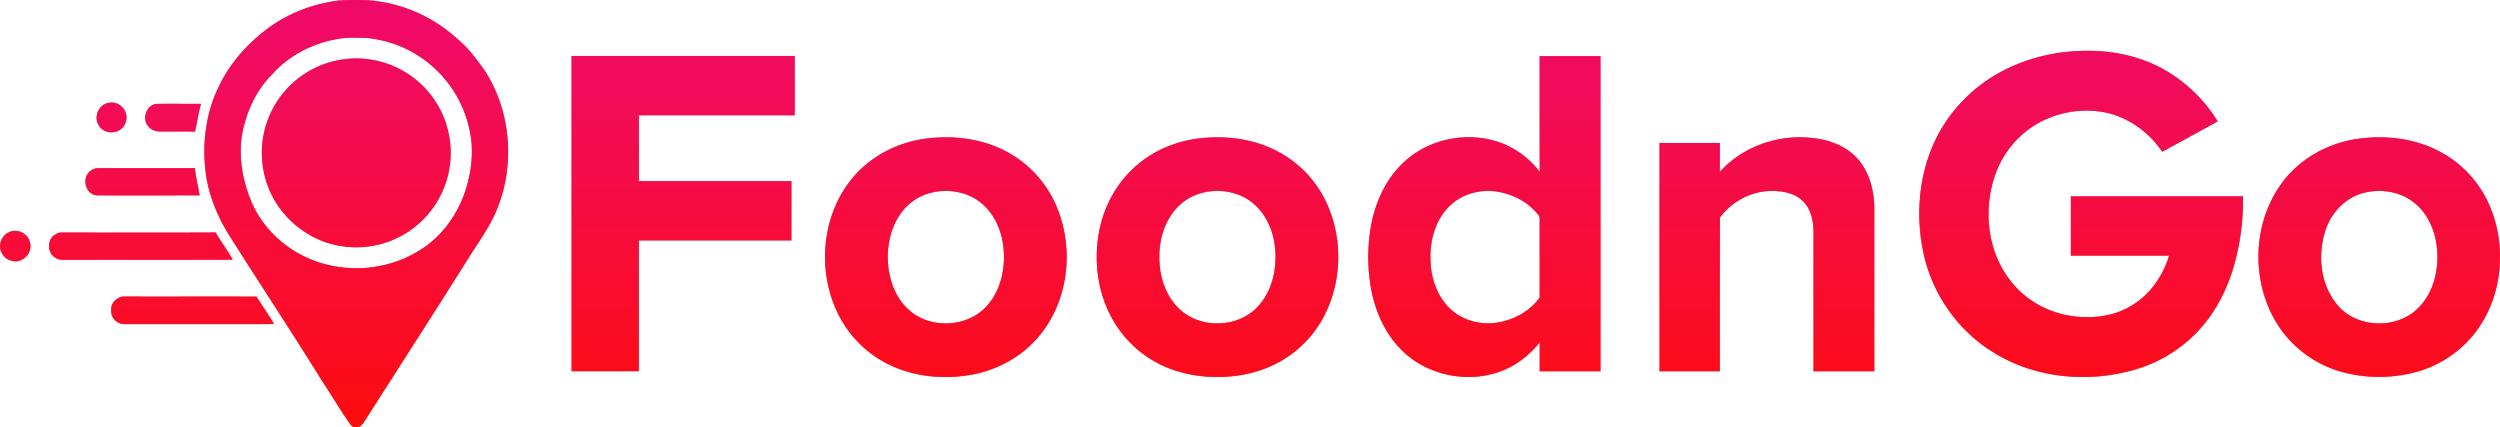 <svg id="Layer_1" data-name="Layer 1" xmlns="http://www.w3.org/2000/svg" xmlns:xlink="http://www.w3.org/1999/xlink" viewBox="0 0 1874.83 320.52"><defs><style>.cls-1{fill:#f73e3a;stroke:#f70c3a;stroke-miterlimit:10.43;stroke-width:0.09px;}.cls-2{fill:url(#linear-gradient);}</style><linearGradient id="linear-gradient" x1="954.22" y1="89.78" x2="954.22" y2="410.2" gradientUnits="userSpaceOnUse"><stop offset="0" stop-color="#ef0a6a"/><stop offset="0.26" stop-color="#f20b56"/><stop offset="0.8" stop-color="#fb0c22"/><stop offset="1" stop-color="#fe0d0d"/></linearGradient></defs><path class="cls-1" d="M267,90.76c8-1.37,16.24-.91,24.37-.88a111.07,111.07,0,0,1,68.27,29c7.94,6.46,14.06,14.79,20.07,23,20.11,30.34,23.56,70.62,9.94,104.25-5.57,14.18-15,26.31-22.87,39.21-24.78,39.44-50.06,78.56-75.09,117.84-1.57,2.29-2.77,5.11-5.35,6.46a5.29,5.29,0,0,1-6.75-1.64c-7.51-10.69-14.14-21.95-21.34-32.84C235,337.6,210.56,300.84,187.06,263.47c-8.06-13.67-14-28.76-16-44.57-2.58-21.54.1-44,9.61-63.67,8.71-18.69,23.1-34.31,39.82-46.17A112.77,112.77,0,0,1,267,90.76Zm4,28c-19.27,3-37.71,12.48-50.63,27.22-12.23,12.39-19.52,29.08-22.32,46.13-2.27,16.08.67,32.62,6.68,47.59,7,17.48,20.66,31.9,37.12,40.8,27,14.55,61.66,13.9,88-2,16.94-9.65,29.26-26.21,35.62-44.46,4.82-14.42,6.84-30,3.9-45a87.44,87.44,0,0,0-31-51.89,86.38,86.38,0,0,0-46.93-19C284.69,118,277.81,117.6,271.07,118.75Z" transform="translate(-16.81 -89.74)"/><path class="cls-1" d="M1522.48,141.08c20.76-10,44.13-14.16,67.09-13,17.65.85,35.25,5.41,50.65,14.19a112.63,112.63,0,0,1,39.65,38.5c-13.86,7.56-27.69,15.18-41.55,22.73-10.23-15.39-26.68-26.76-45-29.92a74.73,74.73,0,0,0-49.75,9.46,72,72,0,0,0-29.94,36.09,89.06,89.06,0,0,0-2.93,52.87c4.14,16.57,13.86,31.87,27.8,41.89,15.66,11.45,36,15.79,55.08,12.89a59.12,59.12,0,0,0,34.05-17.59,69.05,69.05,0,0,0,15.9-27.81h-73.67q0-22.19,0-44.37h129a180.24,180.24,0,0,1-7.79,55.38c-5.7,18.05-15.14,35.16-28.73,48.47a104.83,104.83,0,0,1-43.94,25.84c-35.94,10.6-76.81,6.76-108.51-13.93-26.47-16.8-45.13-44.89-51.06-75.61-4.87-25.07-3.14-51.69,6.4-75.48C1475.74,175.16,1496.77,153.27,1522.48,141.08Z" transform="translate(-16.81 -89.74)"/><path class="cls-1" d="M445.5,131.75H612.75q0,22.19,0,44.37-58.44,0-116.88,0,0,24.75,0,49.49H610.25q0,22.2,0,44.38c-38.14,0-76.27-.06-114.41,0,.07,32.7,0,65.39,0,98.08H445.51Q445.5,249.93,445.5,131.75Z" transform="translate(-16.81 -89.74)"/><path class="cls-1" d="M1171.5,131.88H1217q0,118.13,0,236.24h-45.48c0-7.26,0-14.52,0-21.78a71.35,71.35,0,0,1-20.18,17.53c-26.4,15.09-62.49,9.62-83.74-12-12.09-12.12-19.29-28.41-22.41-45.08a134.27,134.27,0,0,1-.29-46.93c3.1-17.73,10.78-35.09,23.92-47.66,19.71-19.26,51.29-24.85,76.57-14.08a65.74,65.74,0,0,1,26.15,20.67Q1171.46,175.35,1171.5,131.88Zm-68.22,112.9c-9.9,10-14,24.42-13.8,38.2,0,13.94,4.43,28.53,14.77,38.3,9.69,9.28,24.06,12.75,37.09,10.15,11.79-2.34,23.16-8.6,30.16-18.57V253.92c.28-1.91-1.22-3.26-2.29-4.61-7.3-8.5-17.87-13.8-28.8-15.77C1127.2,231.17,1112.75,235.09,1103.28,244.78Z" transform="translate(-16.81 -89.74)"/><path class="cls-1" d="M274.6,134.26a70.75,70.75,0,1,1-1,140.11c-26.15-3.59-49.19-23.19-57-48.4a70.74,70.74,0,0,1,58-91.71Z" transform="translate(-16.81 -89.74)"/><path class="cls-1" d="M96.72,167.31a11.19,11.19,0,0,1,12.1,17.95c-4.41,5.2-13.85,4.82-17.53-1C87,178.5,90.06,169.55,96.72,167.31Z" transform="translate(-16.81 -89.74)"/><path class="cls-1" d="M126.8,182.62c-3-5.92.67-14.51,7.69-14.93,11-.1,22,0,33,0-2,6.82-2.82,13.88-4.52,20.74-8.81-.35-17.63,0-26.43-.15A10.67,10.67,0,0,1,126.8,182.62Z" transform="translate(-16.81 -89.74)"/><path class="cls-1" d="M711.07,193.78c21.81-2.92,45,.29,64,11.67a83.18,83.18,0,0,1,34.24,39.63C822.21,276,818.24,314.15,797,340.5c-12.51,15.74-31,26.25-50.65,30s-40.89,2.22-59.48-5.84a82.9,82.9,0,0,1-38.28-33.68c-19.08-32.18-17.2-76.15,6-105.76C668.26,207.65,689.21,196.6,711.07,193.78Zm5.94,40a39.47,39.47,0,0,0-24.31,15.41c-8.19,11-11.07,25.36-9.91,38.9,1,12.2,5.56,24.53,14.53,33.14,15.75,15.35,44,14.68,59-1.38,10.2-10.8,14.1-26.24,13.35-40.8-.62-13.65-5.84-27.69-16.49-36.67C743.4,233.93,729.53,231.29,717,233.75Z" transform="translate(-16.81 -89.74)"/><path class="cls-1" d="M915,193.73c21.31-2.78,43.84.28,62.64,11.09A83,83,0,0,1,1011.62,242c12.65,27.54,11.58,61.25-3.48,87.64a82.91,82.91,0,0,1-28.64,29.55c-13.19,8.13-28.58,12.31-44,13.07-19.16,1-38.93-2.86-55.37-13a83.28,83.28,0,0,1-31.34-34.69c-9.25-18.89-11.56-40.85-7.62-61.42,3.73-19.38,13.89-37.66,29.19-50.26C883,202.26,898.79,195.88,915,193.73Zm5.92,40a39.65,39.65,0,0,0-25.33,16.45c-8.46,12.08-10.78,27.61-8.73,42,1.74,12,7.28,23.93,17,31.58,16.23,12.78,42.24,11.18,56.33-4.13,10.51-11.3,14.26-27.53,13-42.61-1-13.31-6.53-26.81-17.15-35.3C946.37,233.84,933.06,231.4,921,233.69Z" transform="translate(-16.81 -89.74)"/><path class="cls-1" d="M1306.51,218.78c16.77-18.89,43-28.14,68-25.66,10.89.95,21.94,4.19,30.53,11.19,12.39,9.87,17.25,26.31,17.31,41.63q0,61.1,0,122.18h-45.48q0-52.56,0-105.12c-.15-8-2-16.6-7.87-22.45s-14.52-7.54-22.51-7.68c-15.52-.42-30.78,7.61-39.92,20-.17,38.41,0,76.83-.08,115.24h-45.11q0-85.56,0-171.12h45.12C1306.5,204.26,1306.49,211.52,1306.51,218.78Z" transform="translate(-16.81 -89.74)"/><path class="cls-1" d="M1786.05,193.76c21.09-2.79,43.38.12,62.09,10.61A82.9,82.9,0,0,1,1882.43,241c14.47,30.54,11.86,69.11-8.26,96.56a84.1,84.1,0,0,1-47.47,31.63,106.41,106.41,0,0,1-53-.4,83.86,83.86,0,0,1-44-28.93c-25-31.89-25.6-80.59-1.38-113.09C1741.88,208.36,1763.48,196.65,1786.05,193.76Zm6,40c-15.09,2.6-27.09,14.88-31.52,29.23-5.88,18.5-3.58,40.64,9.32,55.72,13.54,15.94,39.51,17.92,56.14,5.8,13.72-10.07,19.36-28,18.72-44.42-.46-15.14-6.6-31-19.37-39.87C1815.75,233.46,1803.35,231.55,1792,233.73Z" transform="translate(-16.81 -89.74)"/><path class="cls-1" d="M82.21,220.76a9.41,9.41,0,0,1,8.23-4.83c24.13-.12,48.27.07,72.4-.09.77,6.87,2.48,13.56,3.64,20.35-25.66,0-51.34.12-77,0C82.28,235.65,78.83,226.63,82.21,220.76Z" transform="translate(-16.81 -89.74)"/><path class="cls-1" d="M24,263.76c6.26-2.71,14.1,1.4,15.3,8.13,2.12,7.71-6.13,15.81-13.79,13.34-5.76-1.15-9.58-7.44-8.42-13.1A11.77,11.77,0,0,1,24,263.76Z" transform="translate(-16.81 -89.74)"/><path class="cls-1" d="M58.19,265.72c2.67-2.11,6.22-1.42,9.37-1.53,37,0,74,.13,110.94-.06,3.95,6.95,8.84,13.32,12.73,20.29-42.26.2-84.52,0-126.79.12a10,10,0,0,1-7.14-2.28C52.14,278.31,52.44,269,58.19,265.72Z" transform="translate(-16.81 -89.74)"/><path class="cls-1" d="M100.6,318.85c1.58-3.86,5.57-6.91,9.85-6.68,32.9.1,65.79-.06,98.69.06,4.26,6.77,8.81,13.36,13,20.17l-.18,0a32.71,32.71,0,0,1-4.53.39q-53.52-.07-107,0a10.34,10.34,0,0,1-9.6-6.22A16.56,16.56,0,0,1,100.6,318.85Z" transform="translate(-16.81 -89.74)"/><path class="cls-2" d="M267,90.76c8-1.37,16.24-.91,24.37-.88a111.07,111.07,0,0,1,68.27,29c7.94,6.46,14.06,14.79,20.07,23,20.11,30.34,23.56,70.62,9.94,104.25-5.57,14.18-15,26.31-22.87,39.21-24.78,39.44-50.06,78.56-75.09,117.84-1.57,2.29-2.77,5.11-5.35,6.46a5.29,5.29,0,0,1-6.75-1.64c-7.51-10.69-14.14-21.95-21.34-32.84C235,337.6,210.56,300.84,187.06,263.47c-8.06-13.67-14-28.76-16-44.57-2.58-21.54.1-44,9.61-63.67,8.71-18.69,23.1-34.31,39.82-46.17A112.77,112.77,0,0,1,267,90.76Zm4,28c-19.27,3-37.71,12.48-50.63,27.22-12.23,12.39-19.52,29.08-22.32,46.13-2.27,16.08.67,32.62,6.68,47.59,7,17.48,20.66,31.9,37.12,40.8,27,14.55,61.66,13.9,88-2,16.94-9.65,29.26-26.21,35.62-44.46,4.82-14.42,6.84-30,3.9-45a87.44,87.44,0,0,0-31-51.89,86.38,86.38,0,0,0-46.93-19C284.69,118,277.81,117.6,271.07,118.75Z" transform="translate(-16.81 -89.74)"/><path class="cls-2" d="M1522.48,141.08c20.76-10,44.13-14.16,67.09-13,17.65.85,35.25,5.41,50.65,14.19a112.63,112.63,0,0,1,39.65,38.5c-13.86,7.56-27.69,15.18-41.55,22.73-10.23-15.39-26.68-26.76-45-29.92a74.73,74.73,0,0,0-49.75,9.46,72,72,0,0,0-29.94,36.09,89.06,89.06,0,0,0-2.93,52.87c4.14,16.57,13.86,31.87,27.8,41.89,15.66,11.45,36,15.79,55.08,12.89a59.12,59.12,0,0,0,34.05-17.59,69.05,69.05,0,0,0,15.9-27.81h-73.67q0-22.19,0-44.37h129a180.24,180.24,0,0,1-7.79,55.38c-5.7,18.05-15.14,35.16-28.73,48.47a104.83,104.83,0,0,1-43.94,25.84c-35.94,10.6-76.81,6.76-108.51-13.93-26.47-16.8-45.13-44.89-51.06-75.61-4.87-25.07-3.14-51.69,6.4-75.48C1475.74,175.16,1496.77,153.27,1522.48,141.08Z" transform="translate(-16.81 -89.74)"/><path class="cls-2" d="M445.5,131.75H612.75q0,22.19,0,44.37-58.44,0-116.88,0,0,24.75,0,49.49H610.25q0,22.2,0,44.38c-38.14,0-76.27-.06-114.41,0,.07,32.7,0,65.39,0,98.08H445.51Q445.5,249.93,445.5,131.75Z" transform="translate(-16.81 -89.74)"/><path class="cls-2" d="M1171.5,131.88H1217q0,118.13,0,236.24h-45.48c0-7.26,0-14.52,0-21.78a71.35,71.35,0,0,1-20.18,17.53c-26.4,15.09-62.49,9.62-83.74-12-12.09-12.12-19.29-28.41-22.41-45.08a134.27,134.27,0,0,1-.29-46.93c3.1-17.73,10.78-35.09,23.92-47.66,19.71-19.26,51.29-24.85,76.57-14.08a65.74,65.74,0,0,1,26.15,20.67Q1171.46,175.35,1171.5,131.88Zm-68.22,112.9c-9.9,10-14,24.42-13.8,38.2,0,13.94,4.43,28.53,14.77,38.3,9.69,9.28,24.06,12.75,37.09,10.15,11.79-2.34,23.16-8.6,30.16-18.57V253.92c.28-1.91-1.22-3.26-2.29-4.61-7.3-8.5-17.87-13.8-28.8-15.77C1127.2,231.17,1112.75,235.09,1103.28,244.78Z" transform="translate(-16.81 -89.74)"/><path class="cls-2" d="M274.6,134.26a70.75,70.75,0,1,1-1,140.11c-26.15-3.59-49.19-23.19-57-48.4a70.74,70.74,0,0,1,58-91.71Z" transform="translate(-16.81 -89.74)"/><path class="cls-2" d="M96.72,167.31a11.19,11.19,0,0,1,12.1,17.95c-4.41,5.2-13.85,4.82-17.53-1C87,178.5,90.06,169.55,96.72,167.31Z" transform="translate(-16.81 -89.74)"/><path class="cls-2" d="M126.8,182.62c-3-5.92.67-14.51,7.69-14.93,11-.1,22,0,33,0-2,6.82-2.82,13.88-4.52,20.74-8.81-.35-17.63,0-26.43-.15A10.67,10.67,0,0,1,126.8,182.62Z" transform="translate(-16.81 -89.74)"/><path class="cls-2" d="M711.07,193.78c21.81-2.92,45,.29,64,11.67a83.18,83.18,0,0,1,34.24,39.63C822.21,276,818.24,314.15,797,340.5c-12.51,15.74-31,26.25-50.65,30s-40.89,2.22-59.48-5.84a82.9,82.9,0,0,1-38.28-33.68c-19.08-32.18-17.2-76.15,6-105.76C668.26,207.65,689.21,196.6,711.07,193.78Zm5.94,40a39.47,39.47,0,0,0-24.31,15.41c-8.19,11-11.07,25.36-9.91,38.9,1,12.2,5.56,24.53,14.53,33.14,15.75,15.35,44,14.68,59-1.38,10.2-10.8,14.1-26.24,13.35-40.8-.62-13.65-5.84-27.69-16.49-36.67C743.4,233.93,729.53,231.29,717,233.75Z" transform="translate(-16.81 -89.74)"/><path class="cls-2" d="M915,193.73c21.31-2.78,43.84.28,62.64,11.09A83,83,0,0,1,1011.62,242c12.65,27.54,11.58,61.25-3.48,87.64a82.91,82.91,0,0,1-28.64,29.55c-13.19,8.13-28.58,12.31-44,13.07-19.16,1-38.93-2.86-55.37-13a83.28,83.28,0,0,1-31.34-34.69c-9.25-18.89-11.56-40.85-7.62-61.42,3.73-19.38,13.89-37.66,29.19-50.26C883,202.26,898.79,195.88,915,193.73Zm5.92,40a39.65,39.65,0,0,0-25.33,16.45c-8.46,12.08-10.78,27.61-8.73,42,1.74,12,7.28,23.93,17,31.58,16.23,12.78,42.24,11.18,56.33-4.13,10.51-11.3,14.26-27.53,13-42.61-1-13.31-6.53-26.81-17.15-35.3C946.37,233.84,933.06,231.4,921,233.69Z" transform="translate(-16.81 -89.74)"/><path class="cls-2" d="M1306.51,218.78c16.77-18.89,43-28.14,68-25.66,10.89.95,21.94,4.19,30.53,11.19,12.39,9.87,17.25,26.31,17.31,41.63q0,61.1,0,122.18h-45.48q0-52.56,0-105.12c-.15-8-2-16.6-7.87-22.45s-14.52-7.54-22.51-7.68c-15.52-.42-30.78,7.61-39.92,20-.17,38.41,0,76.83-.08,115.24h-45.11q0-85.56,0-171.12h45.12C1306.5,204.26,1306.49,211.52,1306.51,218.78Z" transform="translate(-16.81 -89.74)"/><path class="cls-2" d="M1786.05,193.76c21.09-2.79,43.38.12,62.09,10.61A82.9,82.9,0,0,1,1882.43,241c14.47,30.54,11.86,69.11-8.26,96.56a84.1,84.1,0,0,1-47.47,31.63,106.41,106.41,0,0,1-53-.4,83.86,83.86,0,0,1-44-28.93c-25-31.89-25.6-80.59-1.38-113.09C1741.88,208.36,1763.48,196.65,1786.05,193.76Zm6,40c-15.09,2.6-27.09,14.88-31.52,29.23-5.88,18.5-3.58,40.64,9.32,55.72,13.54,15.94,39.51,17.92,56.14,5.8,13.72-10.07,19.36-28,18.72-44.42-.46-15.14-6.6-31-19.37-39.87C1815.75,233.46,1803.35,231.55,1792,233.73Z" transform="translate(-16.81 -89.74)"/><path class="cls-2" d="M82.21,220.76a9.41,9.41,0,0,1,8.23-4.83c24.13-.12,48.27.07,72.4-.09.77,6.87,2.48,13.56,3.64,20.35-25.66,0-51.34.12-77,0C82.28,235.65,78.83,226.63,82.21,220.76Z" transform="translate(-16.81 -89.74)"/><path class="cls-2" d="M24,263.76c6.26-2.71,14.1,1.4,15.3,8.13,2.12,7.71-6.13,15.81-13.79,13.34-5.76-1.15-9.58-7.44-8.42-13.1A11.77,11.77,0,0,1,24,263.76Z" transform="translate(-16.81 -89.74)"/><path class="cls-2" d="M58.19,265.72c2.67-2.11,6.22-1.42,9.37-1.53,37,0,74,.13,110.94-.06,3.95,6.95,8.84,13.32,12.73,20.29-42.26.2-84.52,0-126.79.12a10,10,0,0,1-7.14-2.28C52.14,278.31,52.44,269,58.19,265.72Z" transform="translate(-16.81 -89.74)"/><path class="cls-2" d="M100.6,318.85c1.58-3.86,5.57-6.91,9.85-6.68,32.9.1,65.79-.06,98.69.06,4.26,6.77,8.81,13.36,13,20.17l-.18,0a32.71,32.71,0,0,1-4.53.39q-53.52-.07-107,0a10.34,10.34,0,0,1-9.6-6.22A16.56,16.56,0,0,1,100.6,318.85Z" transform="translate(-16.81 -89.74)"/></svg>